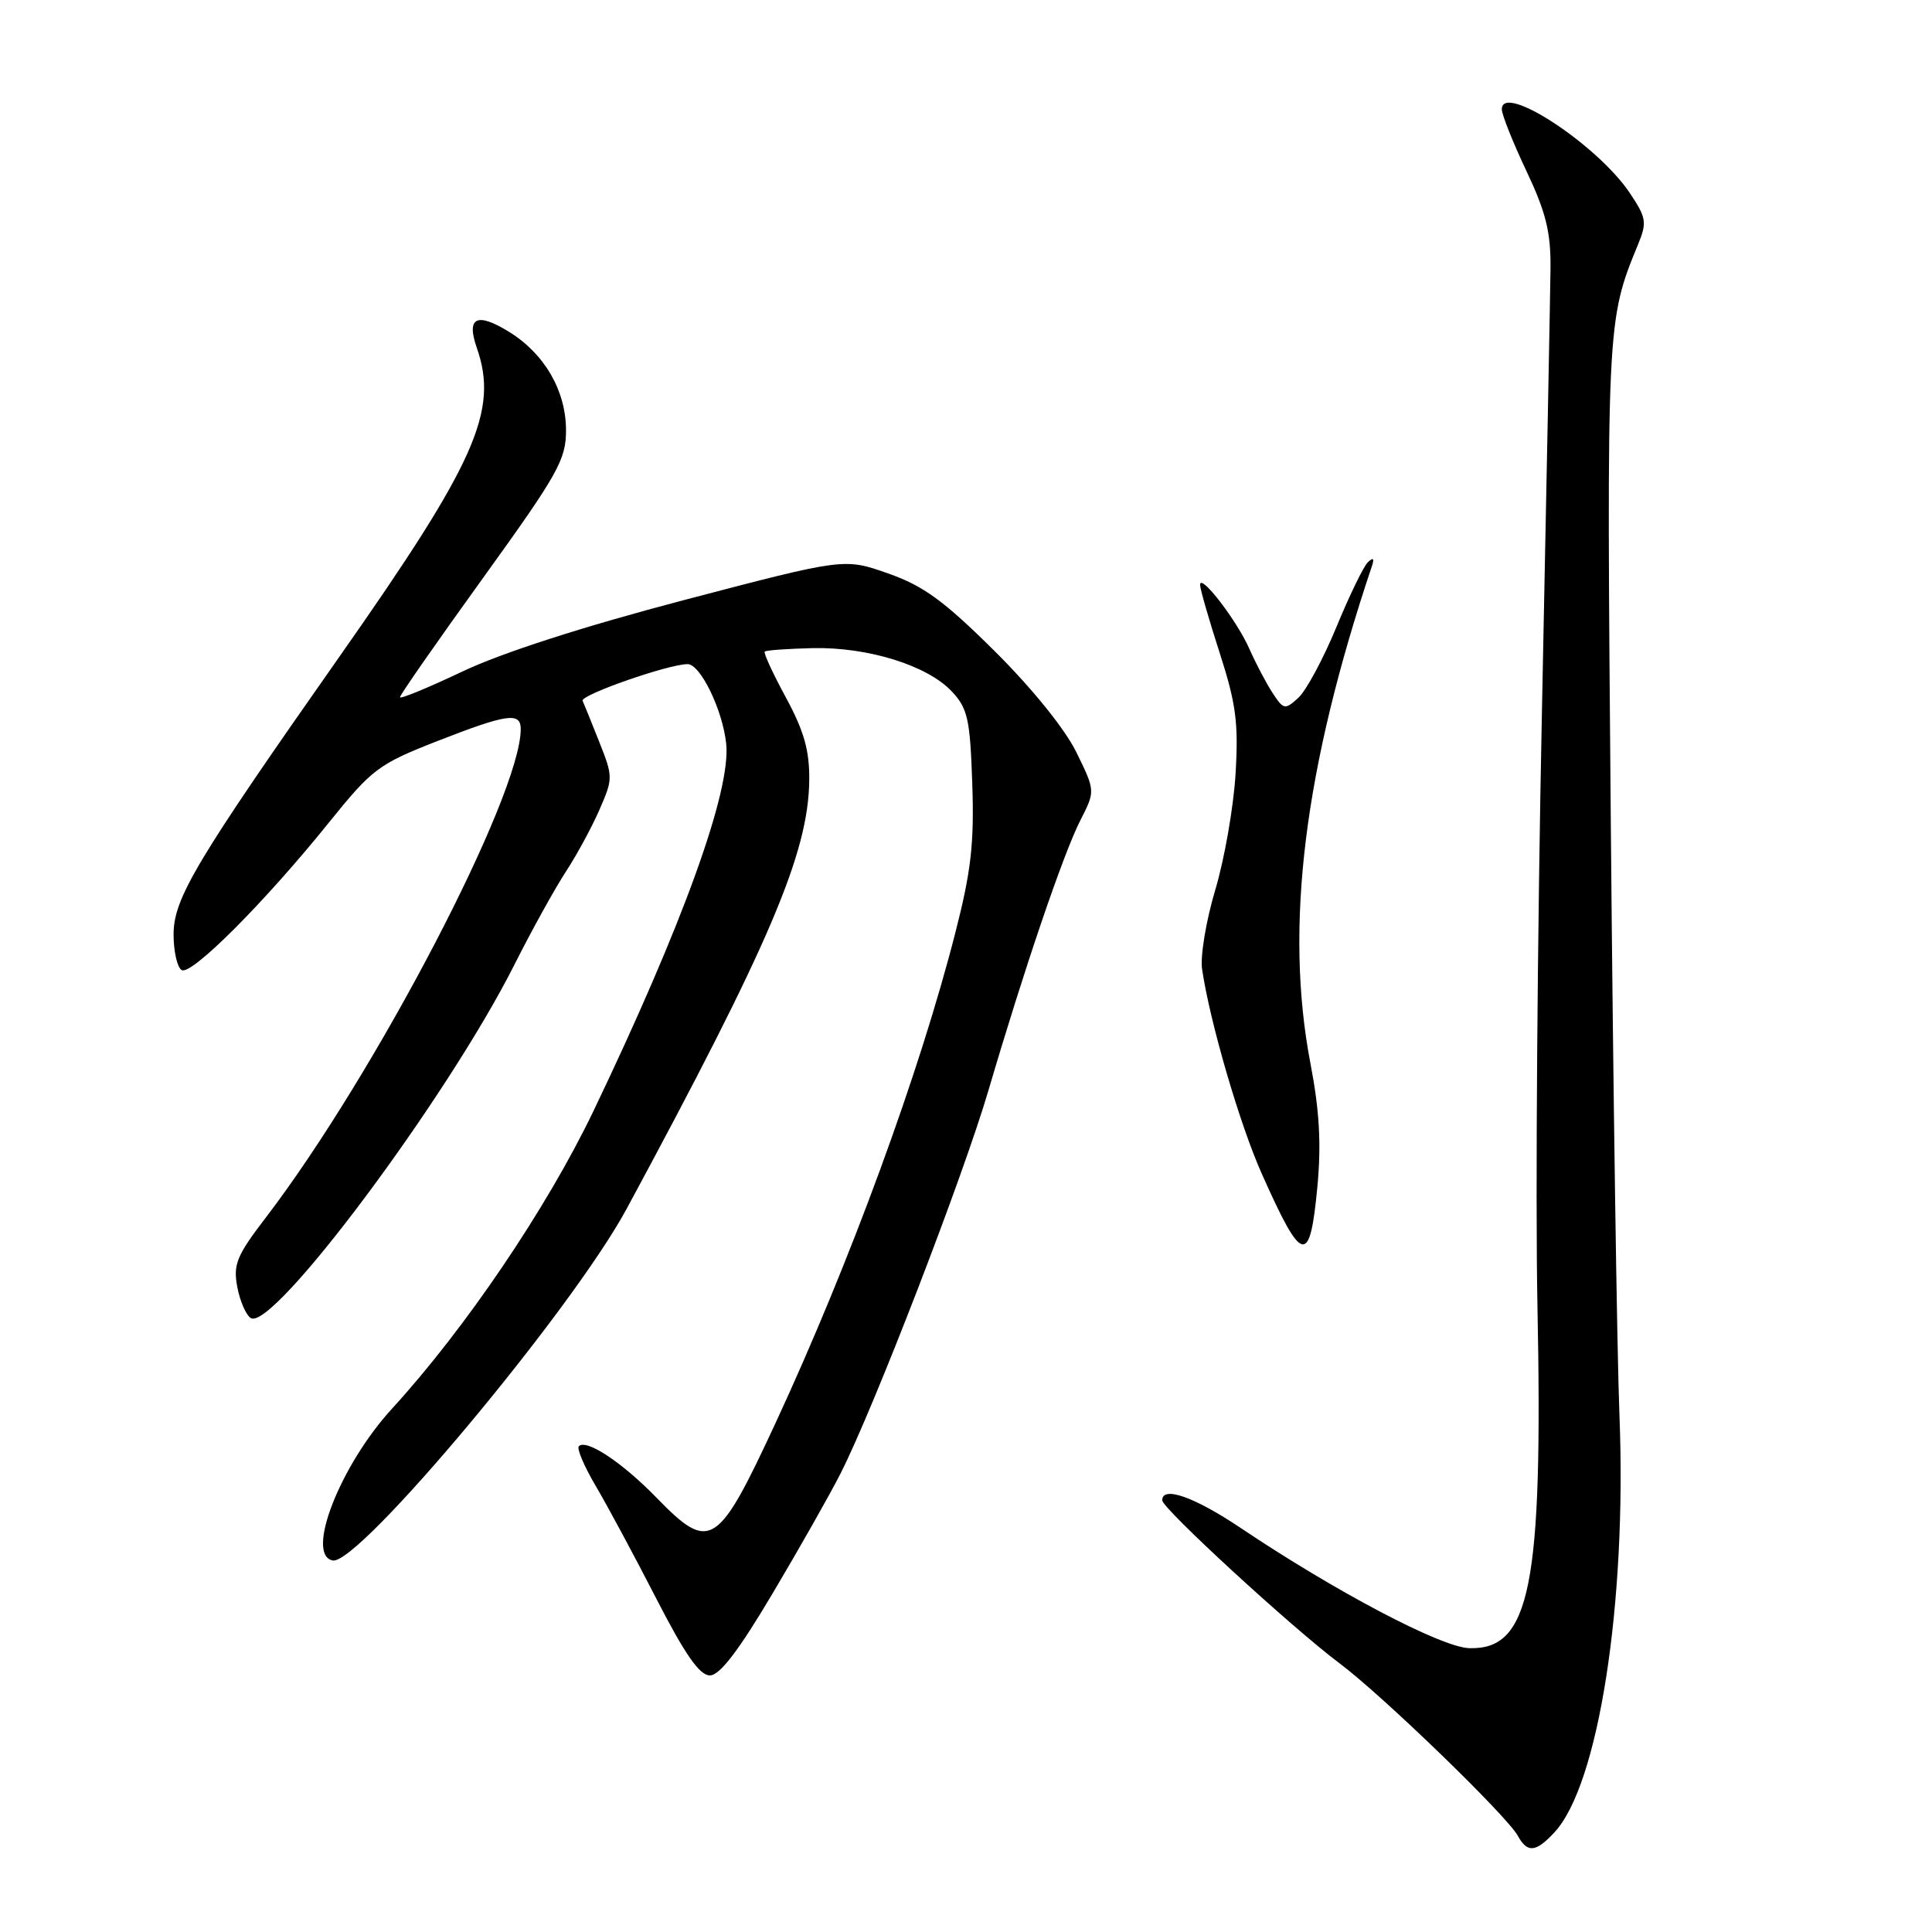 <?xml version="1.0" encoding="UTF-8" standalone="no"?>
<!DOCTYPE svg PUBLIC "-//W3C//DTD SVG 1.1//EN" "http://www.w3.org/Graphics/SVG/1.1/DTD/svg11.dtd" >
<svg xmlns="http://www.w3.org/2000/svg" xmlns:xlink="http://www.w3.org/1999/xlink" version="1.1" viewBox="0 0 256 256">
 <g >
 <path fill="currentColor"
d=" M 205.96 242.81 C 211.81 236.54 215.56 212.52 214.59 187.64 C 214.26 179.31 213.74 143.93 213.44 109.00 C 212.87 42.60 212.87 42.56 217.07 32.34 C 218.25 29.46 218.15 28.84 215.94 25.55 C 211.62 19.13 199.00 10.88 199.00 14.48 C 199.00 15.19 200.46 18.86 202.25 22.64 C 204.83 28.09 205.49 30.73 205.45 35.50 C 205.42 38.80 204.90 65.35 204.31 94.50 C 203.71 123.65 203.44 158.97 203.72 173.00 C 204.46 210.18 202.77 218.64 194.68 218.39 C 190.98 218.28 177.03 210.94 164.33 202.42 C 158.24 198.34 154.00 196.85 154.00 198.80 C 154.00 199.87 171.21 215.69 177.50 220.40 C 183.19 224.66 199.67 240.61 201.12 243.25 C 202.38 245.56 203.50 245.46 205.96 242.81 Z  M 102.39 211.11 C 105.95 205.12 110.00 197.97 111.39 195.22 C 115.81 186.50 127.61 155.92 130.97 144.50 C 135.71 128.37 140.90 113.11 143.16 108.68 C 145.14 104.81 145.14 104.81 142.61 99.65 C 141.10 96.58 136.73 91.17 131.78 86.26 C 125.07 79.60 122.35 77.62 117.67 75.98 C 111.87 73.94 111.87 73.94 90.68 79.50 C 77.25 83.03 66.48 86.50 61.25 88.99 C 56.71 91.14 53.00 92.67 53.00 92.38 C 53.00 92.08 57.95 84.98 64.00 76.59 C 73.93 62.82 75.00 60.91 75.00 57.03 C 75.00 51.79 72.17 46.89 67.47 43.98 C 63.18 41.33 61.76 42.03 63.18 46.09 C 66.09 54.43 63.07 61.23 45.13 86.79 C 25.92 114.15 23.00 119.04 23.00 123.83 C 23.00 126.06 23.48 128.18 24.07 128.54 C 25.33 129.32 35.10 119.53 43.60 108.97 C 49.30 101.90 50.15 101.25 57.89 98.22 C 67.20 94.58 69.00 94.32 69.00 96.61 C 69.00 105.41 49.73 142.34 35.24 161.31 C 31.36 166.37 30.88 167.54 31.44 170.52 C 31.79 172.40 32.60 174.25 33.23 174.65 C 36.15 176.45 59.20 145.57 68.12 127.91 C 70.45 123.28 73.54 117.70 74.98 115.50 C 76.42 113.30 78.43 109.60 79.44 107.27 C 81.24 103.15 81.24 102.92 79.39 98.27 C 78.35 95.65 77.37 93.22 77.20 92.86 C 76.85 92.10 88.59 88.00 91.11 88.00 C 92.80 88.00 95.73 94.01 96.22 98.50 C 96.91 104.72 90.49 122.48 78.61 147.27 C 72.45 160.10 61.65 176.05 51.94 186.66 C 45.06 194.17 40.42 206.06 44.09 206.77 C 47.50 207.44 75.77 173.61 83.03 160.18 C 102.00 125.05 107.12 113.04 107.23 103.38 C 107.27 99.46 106.55 96.89 104.15 92.45 C 102.42 89.27 101.15 86.51 101.33 86.34 C 101.50 86.16 104.36 85.96 107.68 85.88 C 115.00 85.72 122.86 88.16 126.11 91.61 C 128.23 93.87 128.54 95.25 128.83 103.83 C 129.10 111.69 128.69 115.38 126.61 123.50 C 121.88 142.06 112.64 167.25 102.79 188.50 C 95.07 205.14 94.09 205.75 86.96 198.42 C 82.43 193.77 77.70 190.63 76.70 191.63 C 76.40 191.93 77.40 194.28 78.91 196.85 C 80.43 199.42 84.04 206.13 86.93 211.76 C 90.76 219.22 92.69 222.00 94.06 222.00 C 95.37 222.00 97.84 218.78 102.39 211.11 Z  M 174.56 157.25 C 175.09 151.61 174.84 147.16 173.64 140.91 C 170.18 122.84 172.79 101.80 181.79 75.00 C 182.13 73.98 181.96 73.82 181.25 74.50 C 180.67 75.05 178.79 78.94 177.06 83.14 C 175.32 87.34 173.06 91.54 172.03 92.47 C 170.26 94.08 170.08 94.04 168.63 91.83 C 167.79 90.55 166.41 87.92 165.56 86.00 C 163.90 82.22 159.00 75.86 159.02 77.50 C 159.02 78.05 160.19 82.10 161.61 86.50 C 163.78 93.22 164.12 95.78 163.72 102.50 C 163.46 106.90 162.25 113.84 161.03 117.91 C 159.81 121.99 159.03 126.71 159.28 128.41 C 160.32 135.44 164.26 148.95 167.18 155.50 C 172.56 167.58 173.56 167.82 174.56 157.25 Z "/>
</g>
</svg>